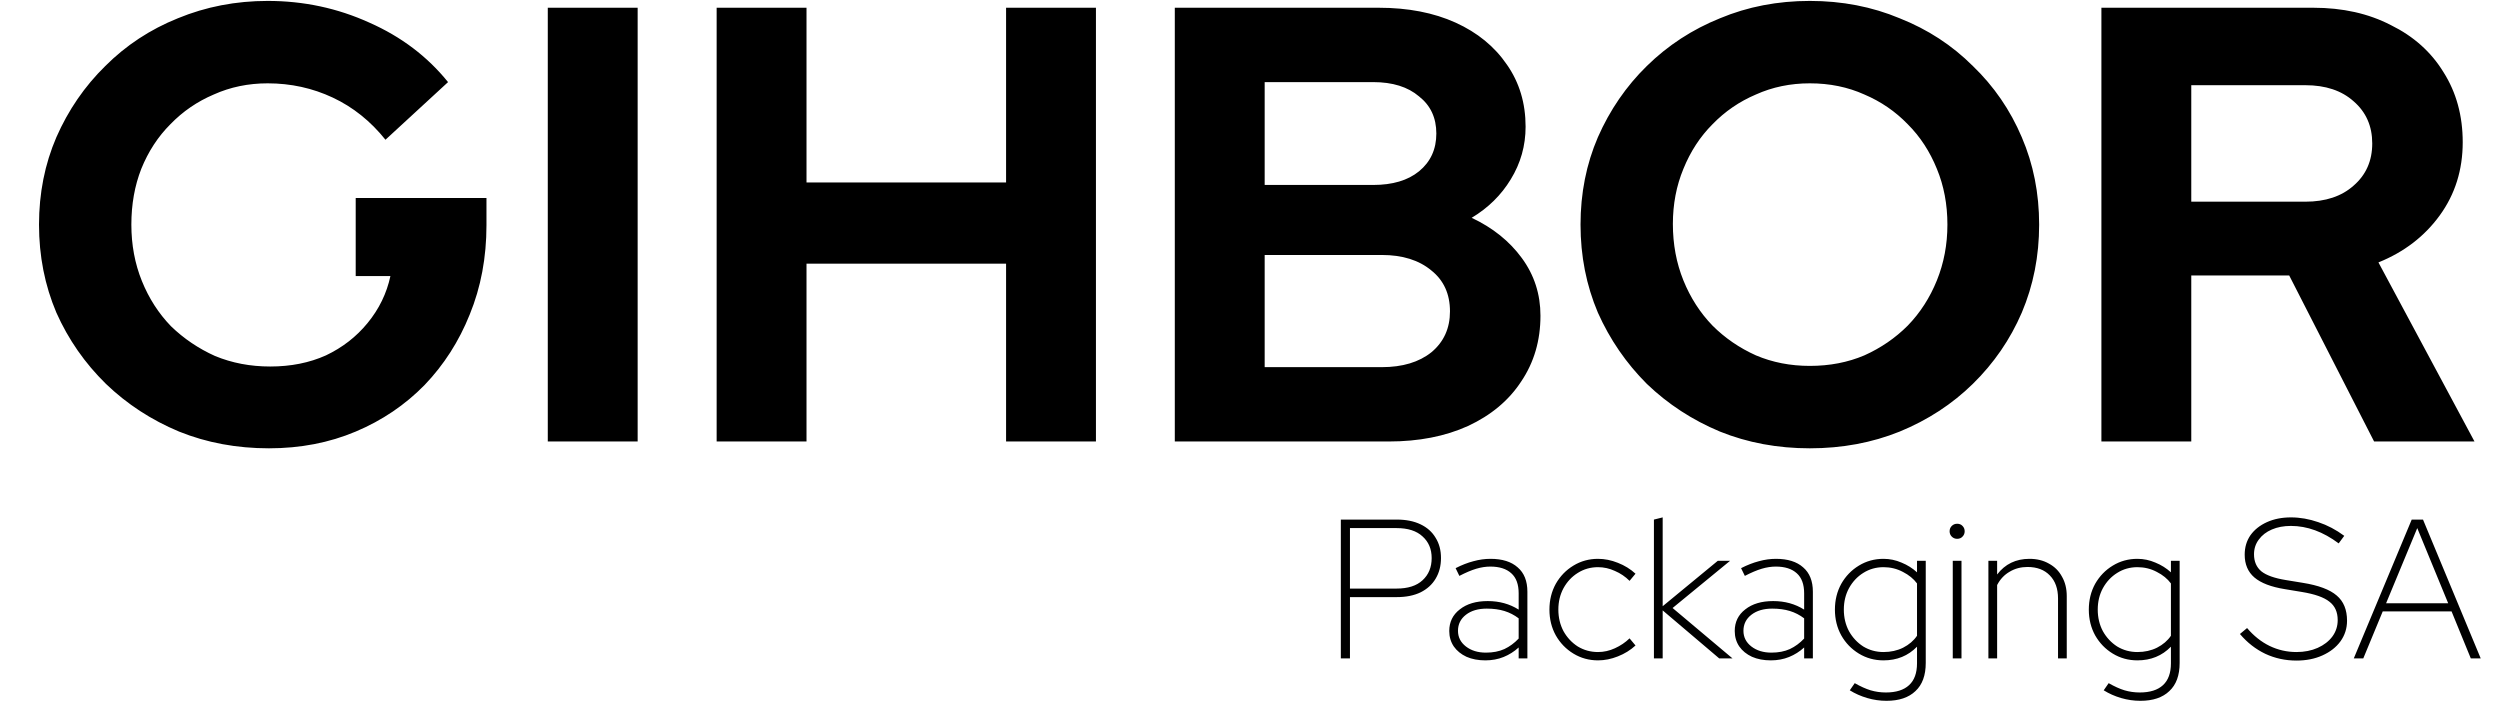 <svg width="114" height="32" viewBox="0 0 114 32" fill="none" xmlns="http://www.w3.org/2000/svg">
<g clip-path="url(#clip0_72_394)">
<path d="M12.264 20.443C10.794 20.443 9.428 20.189 8.166 19.68C6.903 19.153 5.792 18.428 4.831 17.505C3.87 16.563 3.116 15.48 2.57 14.255C2.043 13.012 1.779 11.675 1.779 10.243C1.779 8.811 2.043 7.483 2.57 6.259C3.116 5.015 3.861 3.932 4.803 3.009C5.745 2.067 6.847 1.342 8.109 0.834C9.39 0.306 10.756 0.042 12.207 0.042C13.846 0.042 15.391 0.372 16.842 1.031C18.293 1.672 19.489 2.576 20.431 3.744L17.577 6.372C16.898 5.524 16.098 4.884 15.174 4.45C14.251 4.017 13.262 3.8 12.207 3.8C11.322 3.8 10.502 3.97 9.748 4.309C8.995 4.629 8.335 5.081 7.77 5.665C7.205 6.23 6.762 6.909 6.442 7.7C6.14 8.472 5.99 9.32 5.99 10.243C5.99 11.166 6.15 12.023 6.47 12.814C6.79 13.605 7.233 14.293 7.798 14.877C8.382 15.442 9.051 15.894 9.805 16.233C10.577 16.553 11.416 16.713 12.32 16.713C13.262 16.713 14.11 16.544 14.864 16.205C15.617 15.847 16.248 15.357 16.757 14.736C17.285 14.095 17.633 13.379 17.803 12.588H16.22V9.028H22.183V10.271C22.183 11.74 21.929 13.097 21.42 14.34C20.93 15.564 20.242 16.638 19.357 17.561C18.471 18.465 17.426 19.172 16.22 19.68C15.014 20.189 13.695 20.443 12.264 20.443ZM24.979 20.132V0.353H29.077V20.132H24.979ZM32.679 20.132V0.353H36.777V8.321H45.877V0.353H49.975V20.132H45.877V12.023H36.777V20.132H32.679ZM53.571 20.132V0.353H62.869C64.207 0.353 65.375 0.579 66.373 1.031C67.372 1.483 68.154 2.124 68.719 2.953C69.284 3.763 69.567 4.705 69.567 5.778C69.567 6.645 69.341 7.445 68.889 8.18C68.455 8.896 67.862 9.48 67.108 9.932C68.069 10.384 68.832 10.996 69.397 11.769C69.963 12.541 70.245 13.417 70.245 14.396C70.245 15.527 69.953 16.525 69.369 17.392C68.804 18.258 67.994 18.936 66.939 19.426C65.902 19.897 64.697 20.132 63.321 20.132H53.571ZM57.669 8.434H62.615C63.5 8.434 64.197 8.227 64.706 7.813C65.234 7.38 65.497 6.805 65.497 6.089C65.497 5.373 65.234 4.808 64.706 4.394C64.197 3.961 63.5 3.744 62.615 3.744H57.669V8.434ZM57.669 16.742H63.01C63.952 16.742 64.706 16.516 65.271 16.064C65.837 15.593 66.119 14.971 66.119 14.199C66.119 13.408 65.837 12.786 65.271 12.334C64.706 11.863 63.952 11.627 63.01 11.627H57.669V16.742ZM82.528 20.443C81.059 20.443 79.693 20.189 78.43 19.68C77.169 19.153 76.057 18.428 75.096 17.505C74.154 16.563 73.41 15.48 72.863 14.255C72.336 13.012 72.072 11.675 72.072 10.243C72.072 8.811 72.336 7.483 72.863 6.259C73.41 5.015 74.154 3.932 75.096 3.009C76.057 2.067 77.169 1.342 78.43 0.834C79.693 0.306 81.059 0.042 82.528 0.042C83.998 0.042 85.364 0.306 86.626 0.834C87.908 1.342 89.019 2.067 89.961 3.009C90.922 3.932 91.666 5.015 92.194 6.259C92.721 7.483 92.985 8.811 92.985 10.243C92.985 11.675 92.721 13.012 92.194 14.255C91.666 15.48 90.922 16.563 89.961 17.505C89.019 18.428 87.908 19.153 86.626 19.68C85.364 20.189 83.998 20.443 82.528 20.443ZM82.528 16.685C83.433 16.685 84.262 16.525 85.015 16.205C85.769 15.866 86.428 15.414 86.993 14.848C87.559 14.265 88.002 13.577 88.322 12.786C88.642 11.995 88.802 11.147 88.802 10.243C88.802 9.32 88.642 8.472 88.322 7.7C88.002 6.909 87.559 6.23 86.993 5.665C86.428 5.081 85.769 4.629 85.015 4.309C84.262 3.97 83.433 3.8 82.528 3.8C81.643 3.8 80.823 3.97 80.07 4.309C79.317 4.629 78.657 5.081 78.091 5.665C77.526 6.23 77.084 6.909 76.763 7.7C76.443 8.472 76.283 9.31 76.283 10.214C76.283 11.138 76.443 11.995 76.763 12.786C77.084 13.577 77.526 14.265 78.091 14.848C78.657 15.414 79.317 15.866 80.07 16.205C80.823 16.525 81.643 16.685 82.528 16.685ZM95.824 20.132V0.353H105.489C106.828 0.353 108.005 0.617 109.022 1.144C110.059 1.653 110.859 2.369 111.424 3.292C112.009 4.215 112.3 5.279 112.3 6.485C112.3 7.747 111.952 8.858 111.255 9.819C110.558 10.78 109.625 11.495 108.457 11.966L112.837 20.132H108.259L104.387 12.56H99.922V20.132H95.824ZM99.922 9.197H105.122C106.045 9.197 106.78 8.952 107.326 8.463C107.892 7.973 108.174 7.332 108.174 6.541C108.174 5.75 107.892 5.11 107.326 4.62C106.78 4.13 106.045 3.885 105.122 3.885H99.922V9.197Z" fill="black"/>
<path d="M61.142 30.022V23.693H63.701C64.117 23.693 64.476 23.765 64.778 23.91C65.079 24.054 65.308 24.259 65.465 24.525C65.628 24.784 65.709 25.091 65.709 25.447C65.709 25.802 65.628 26.116 65.465 26.387C65.308 26.652 65.079 26.86 64.778 27.011C64.476 27.156 64.117 27.228 63.701 27.228H61.558V30.022H61.142ZM61.558 26.839H63.683C64.202 26.839 64.597 26.713 64.868 26.46C65.145 26.206 65.284 25.869 65.284 25.447C65.284 25.037 65.145 24.709 64.868 24.461C64.597 24.208 64.202 24.081 63.683 24.081H61.558V26.839ZM67.732 30.113C67.406 30.113 67.12 30.058 66.873 29.95C66.626 29.835 66.433 29.678 66.294 29.48C66.156 29.275 66.086 29.04 66.086 28.774C66.086 28.364 66.246 28.036 66.566 27.789C66.885 27.535 67.31 27.409 67.841 27.409C68.371 27.409 68.841 27.539 69.251 27.798V27.056C69.251 26.646 69.14 26.342 68.917 26.143C68.694 25.938 68.374 25.836 67.958 25.836C67.753 25.836 67.539 25.869 67.316 25.935C67.093 26.002 66.837 26.11 66.547 26.261L66.376 25.908C66.659 25.763 66.93 25.658 67.189 25.591C67.449 25.519 67.708 25.483 67.967 25.483C68.504 25.483 68.917 25.613 69.206 25.872C69.502 26.125 69.649 26.496 69.649 26.984V30.022H69.251V29.525C69.046 29.712 68.817 29.856 68.564 29.959C68.311 30.061 68.034 30.113 67.732 30.113ZM66.484 28.765C66.484 29.055 66.605 29.293 66.846 29.48C67.087 29.666 67.391 29.76 67.759 29.76C68.079 29.76 68.359 29.706 68.6 29.597C68.841 29.483 69.058 29.323 69.251 29.118V28.196C69.052 28.045 68.835 27.933 68.6 27.861C68.365 27.789 68.097 27.753 67.795 27.753C67.403 27.753 67.087 27.846 66.846 28.033C66.605 28.22 66.484 28.464 66.484 28.765ZM72.87 30.113C72.46 30.113 72.087 30.01 71.749 29.805C71.411 29.6 71.143 29.323 70.944 28.973C70.751 28.624 70.654 28.232 70.654 27.798C70.654 27.364 70.751 26.972 70.944 26.622C71.143 26.273 71.411 25.995 71.749 25.791C72.087 25.585 72.46 25.483 72.87 25.483C73.172 25.483 73.473 25.543 73.774 25.664C74.082 25.784 74.35 25.95 74.579 26.161L74.308 26.487C74.115 26.294 73.892 26.143 73.639 26.035C73.391 25.92 73.135 25.863 72.87 25.863C72.532 25.863 72.225 25.95 71.947 26.125C71.676 26.294 71.459 26.526 71.296 26.821C71.14 27.111 71.061 27.436 71.061 27.798C71.061 28.159 71.14 28.488 71.296 28.783C71.459 29.073 71.676 29.305 71.947 29.48C72.225 29.648 72.532 29.733 72.87 29.733C73.135 29.733 73.391 29.675 73.639 29.561C73.892 29.446 74.115 29.296 74.308 29.109L74.579 29.434C74.35 29.645 74.082 29.811 73.774 29.932C73.473 30.052 73.172 30.113 72.87 30.113ZM75.419 30.022V23.693L75.818 23.593V27.644L78.331 25.573H78.892L76.27 27.725L79.001 30.022H78.395L75.818 27.834V30.022H75.419ZM80.75 30.113C80.424 30.113 80.138 30.058 79.891 29.95C79.643 29.835 79.451 29.678 79.312 29.48C79.173 29.275 79.104 29.04 79.104 28.774C79.104 28.364 79.263 28.036 79.583 27.789C79.903 27.535 80.327 27.409 80.858 27.409C81.388 27.409 81.859 27.539 82.269 27.798V27.056C82.269 26.646 82.157 26.342 81.935 26.143C81.711 25.938 81.392 25.836 80.976 25.836C80.771 25.836 80.557 25.869 80.334 25.935C80.11 26.002 79.855 26.11 79.565 26.261L79.393 25.908C79.677 25.763 79.948 25.658 80.207 25.591C80.466 25.519 80.726 25.483 80.985 25.483C81.521 25.483 81.935 25.613 82.224 25.872C82.519 26.125 82.667 26.496 82.667 26.984V30.022H82.269V29.525C82.064 29.712 81.835 29.856 81.581 29.959C81.329 30.061 81.051 30.113 80.75 30.113ZM79.501 28.765C79.501 29.055 79.622 29.293 79.863 29.48C80.105 29.666 80.409 29.76 80.777 29.76C81.096 29.76 81.376 29.706 81.618 29.597C81.859 29.483 82.076 29.323 82.269 29.118V28.196C82.07 28.045 81.853 27.933 81.618 27.861C81.383 27.789 81.114 27.753 80.813 27.753C80.421 27.753 80.105 27.846 79.863 28.033C79.622 28.22 79.501 28.464 79.501 28.765ZM86.023 31.957C85.728 31.957 85.436 31.915 85.146 31.831C84.857 31.746 84.591 31.628 84.35 31.478L84.576 31.152C84.841 31.303 85.083 31.412 85.3 31.478C85.523 31.544 85.755 31.577 85.996 31.577C86.461 31.577 86.813 31.466 87.054 31.243C87.296 31.02 87.416 30.688 87.416 30.248V29.489C87.012 29.904 86.502 30.113 85.888 30.113C85.478 30.113 85.104 30.01 84.766 29.805C84.429 29.6 84.16 29.323 83.962 28.973C83.769 28.624 83.672 28.232 83.672 27.798C83.672 27.364 83.769 26.972 83.962 26.622C84.16 26.273 84.429 25.995 84.766 25.791C85.104 25.585 85.478 25.483 85.888 25.483C86.171 25.483 86.445 25.54 86.711 25.655C86.976 25.763 87.211 25.911 87.416 26.098V25.573H87.814V30.23C87.814 30.797 87.657 31.225 87.344 31.514C87.036 31.809 86.596 31.957 86.023 31.957ZM85.888 29.733C86.219 29.733 86.518 29.666 86.783 29.534C87.054 29.395 87.265 29.214 87.416 28.991V26.604C87.259 26.393 87.045 26.218 86.774 26.08C86.502 25.935 86.207 25.863 85.888 25.863C85.55 25.863 85.243 25.95 84.965 26.125C84.694 26.294 84.477 26.526 84.314 26.821C84.157 27.111 84.079 27.436 84.079 27.798C84.079 28.159 84.157 28.488 84.314 28.783C84.477 29.073 84.694 29.305 84.965 29.48C85.243 29.648 85.55 29.733 85.888 29.733ZM89.046 30.022V25.573H89.444V30.022H89.046ZM89.246 24.57C89.149 24.57 89.068 24.537 89.001 24.47C88.935 24.404 88.902 24.323 88.902 24.226C88.902 24.13 88.935 24.048 89.001 23.982C89.068 23.916 89.149 23.883 89.246 23.883C89.348 23.883 89.429 23.916 89.49 23.982C89.556 24.048 89.589 24.13 89.589 24.226C89.589 24.323 89.556 24.404 89.49 24.47C89.429 24.537 89.348 24.57 89.246 24.57ZM90.671 30.022V25.573H91.069V26.197C91.431 25.721 91.923 25.483 92.544 25.483C92.881 25.483 93.177 25.555 93.43 25.7C93.689 25.839 93.888 26.038 94.027 26.297C94.172 26.55 94.244 26.845 94.244 27.183V30.022H93.846V27.291C93.846 26.845 93.722 26.496 93.475 26.243C93.228 25.983 92.887 25.854 92.453 25.854C92.152 25.854 91.88 25.926 91.639 26.071C91.398 26.209 91.208 26.411 91.069 26.677V30.022H90.671ZM97.602 31.957C97.306 31.957 97.014 31.915 96.724 31.831C96.434 31.746 96.17 31.628 95.929 31.478L96.155 31.152C96.42 31.303 96.661 31.412 96.878 31.478C97.101 31.544 97.333 31.577 97.574 31.577C98.038 31.577 98.391 31.466 98.632 31.243C98.874 31.02 98.994 30.688 98.994 30.248V29.489C98.59 29.904 98.081 30.113 97.466 30.113C97.056 30.113 96.682 30.01 96.344 29.805C96.006 29.6 95.739 29.323 95.539 28.973C95.347 28.624 95.25 28.232 95.25 27.798C95.25 27.364 95.347 26.972 95.539 26.622C95.739 26.273 96.006 25.995 96.344 25.791C96.682 25.585 97.056 25.483 97.466 25.483C97.749 25.483 98.023 25.54 98.288 25.655C98.554 25.763 98.789 25.911 98.994 26.098V25.573H99.392V30.23C99.392 30.797 99.235 31.225 98.921 31.514C98.614 31.809 98.174 31.957 97.602 31.957ZM97.466 29.733C97.797 29.733 98.096 29.666 98.361 29.534C98.632 29.395 98.843 29.214 98.994 28.991V26.604C98.837 26.393 98.623 26.218 98.352 26.08C98.081 25.935 97.785 25.863 97.466 25.863C97.128 25.863 96.82 25.95 96.543 26.125C96.272 26.294 96.055 26.526 95.892 26.821C95.735 27.111 95.657 27.436 95.657 27.798C95.657 28.159 95.735 28.488 95.892 28.783C96.055 29.073 96.272 29.305 96.543 29.48C96.82 29.648 97.128 29.733 97.466 29.733ZM104.718 30.122C104.212 30.122 103.739 30.019 103.298 29.814C102.858 29.603 102.472 29.302 102.141 28.91L102.467 28.639C102.768 28.994 103.109 29.266 103.488 29.452C103.874 29.639 104.285 29.733 104.718 29.733C105.08 29.733 105.403 29.669 105.686 29.543C105.97 29.416 106.192 29.244 106.355 29.027C106.518 28.805 106.599 28.554 106.599 28.277C106.599 27.909 106.473 27.629 106.22 27.436C105.973 27.237 105.554 27.09 104.963 26.993L104.194 26.866C103.561 26.764 103.097 26.586 102.801 26.333C102.506 26.08 102.358 25.733 102.358 25.293C102.358 24.956 102.446 24.66 102.62 24.407C102.801 24.154 103.052 23.955 103.371 23.81C103.69 23.666 104.055 23.593 104.466 23.593C104.881 23.593 105.297 23.666 105.713 23.81C106.129 23.949 106.524 24.157 106.898 24.434L106.644 24.778C105.933 24.247 105.207 23.982 104.466 23.982C104.14 23.982 103.85 24.036 103.597 24.145C103.344 24.253 103.145 24.407 103 24.606C102.855 24.799 102.783 25.022 102.783 25.275C102.783 25.607 102.895 25.866 103.118 26.053C103.341 26.233 103.715 26.366 104.239 26.451L105.008 26.577C105.725 26.692 106.241 26.884 106.554 27.156C106.868 27.421 107.025 27.804 107.025 28.304C107.025 28.654 106.925 28.967 106.726 29.244C106.527 29.516 106.253 29.73 105.903 29.887C105.559 30.043 105.164 30.122 104.718 30.122ZM107.333 30.022L109.974 23.693H110.489L113.12 30.022H112.668L111.791 27.879H108.653L107.766 30.022H107.333ZM108.806 27.508H111.637L110.227 24.081L108.806 27.508Z" fill="black"/>
</g>
<defs>
<clipPath id="clip0_72_394">
<rect width="112.478" height="32" fill="white" transform="translate(0.761)"/>
</clipPath>
</defs>
</svg>
